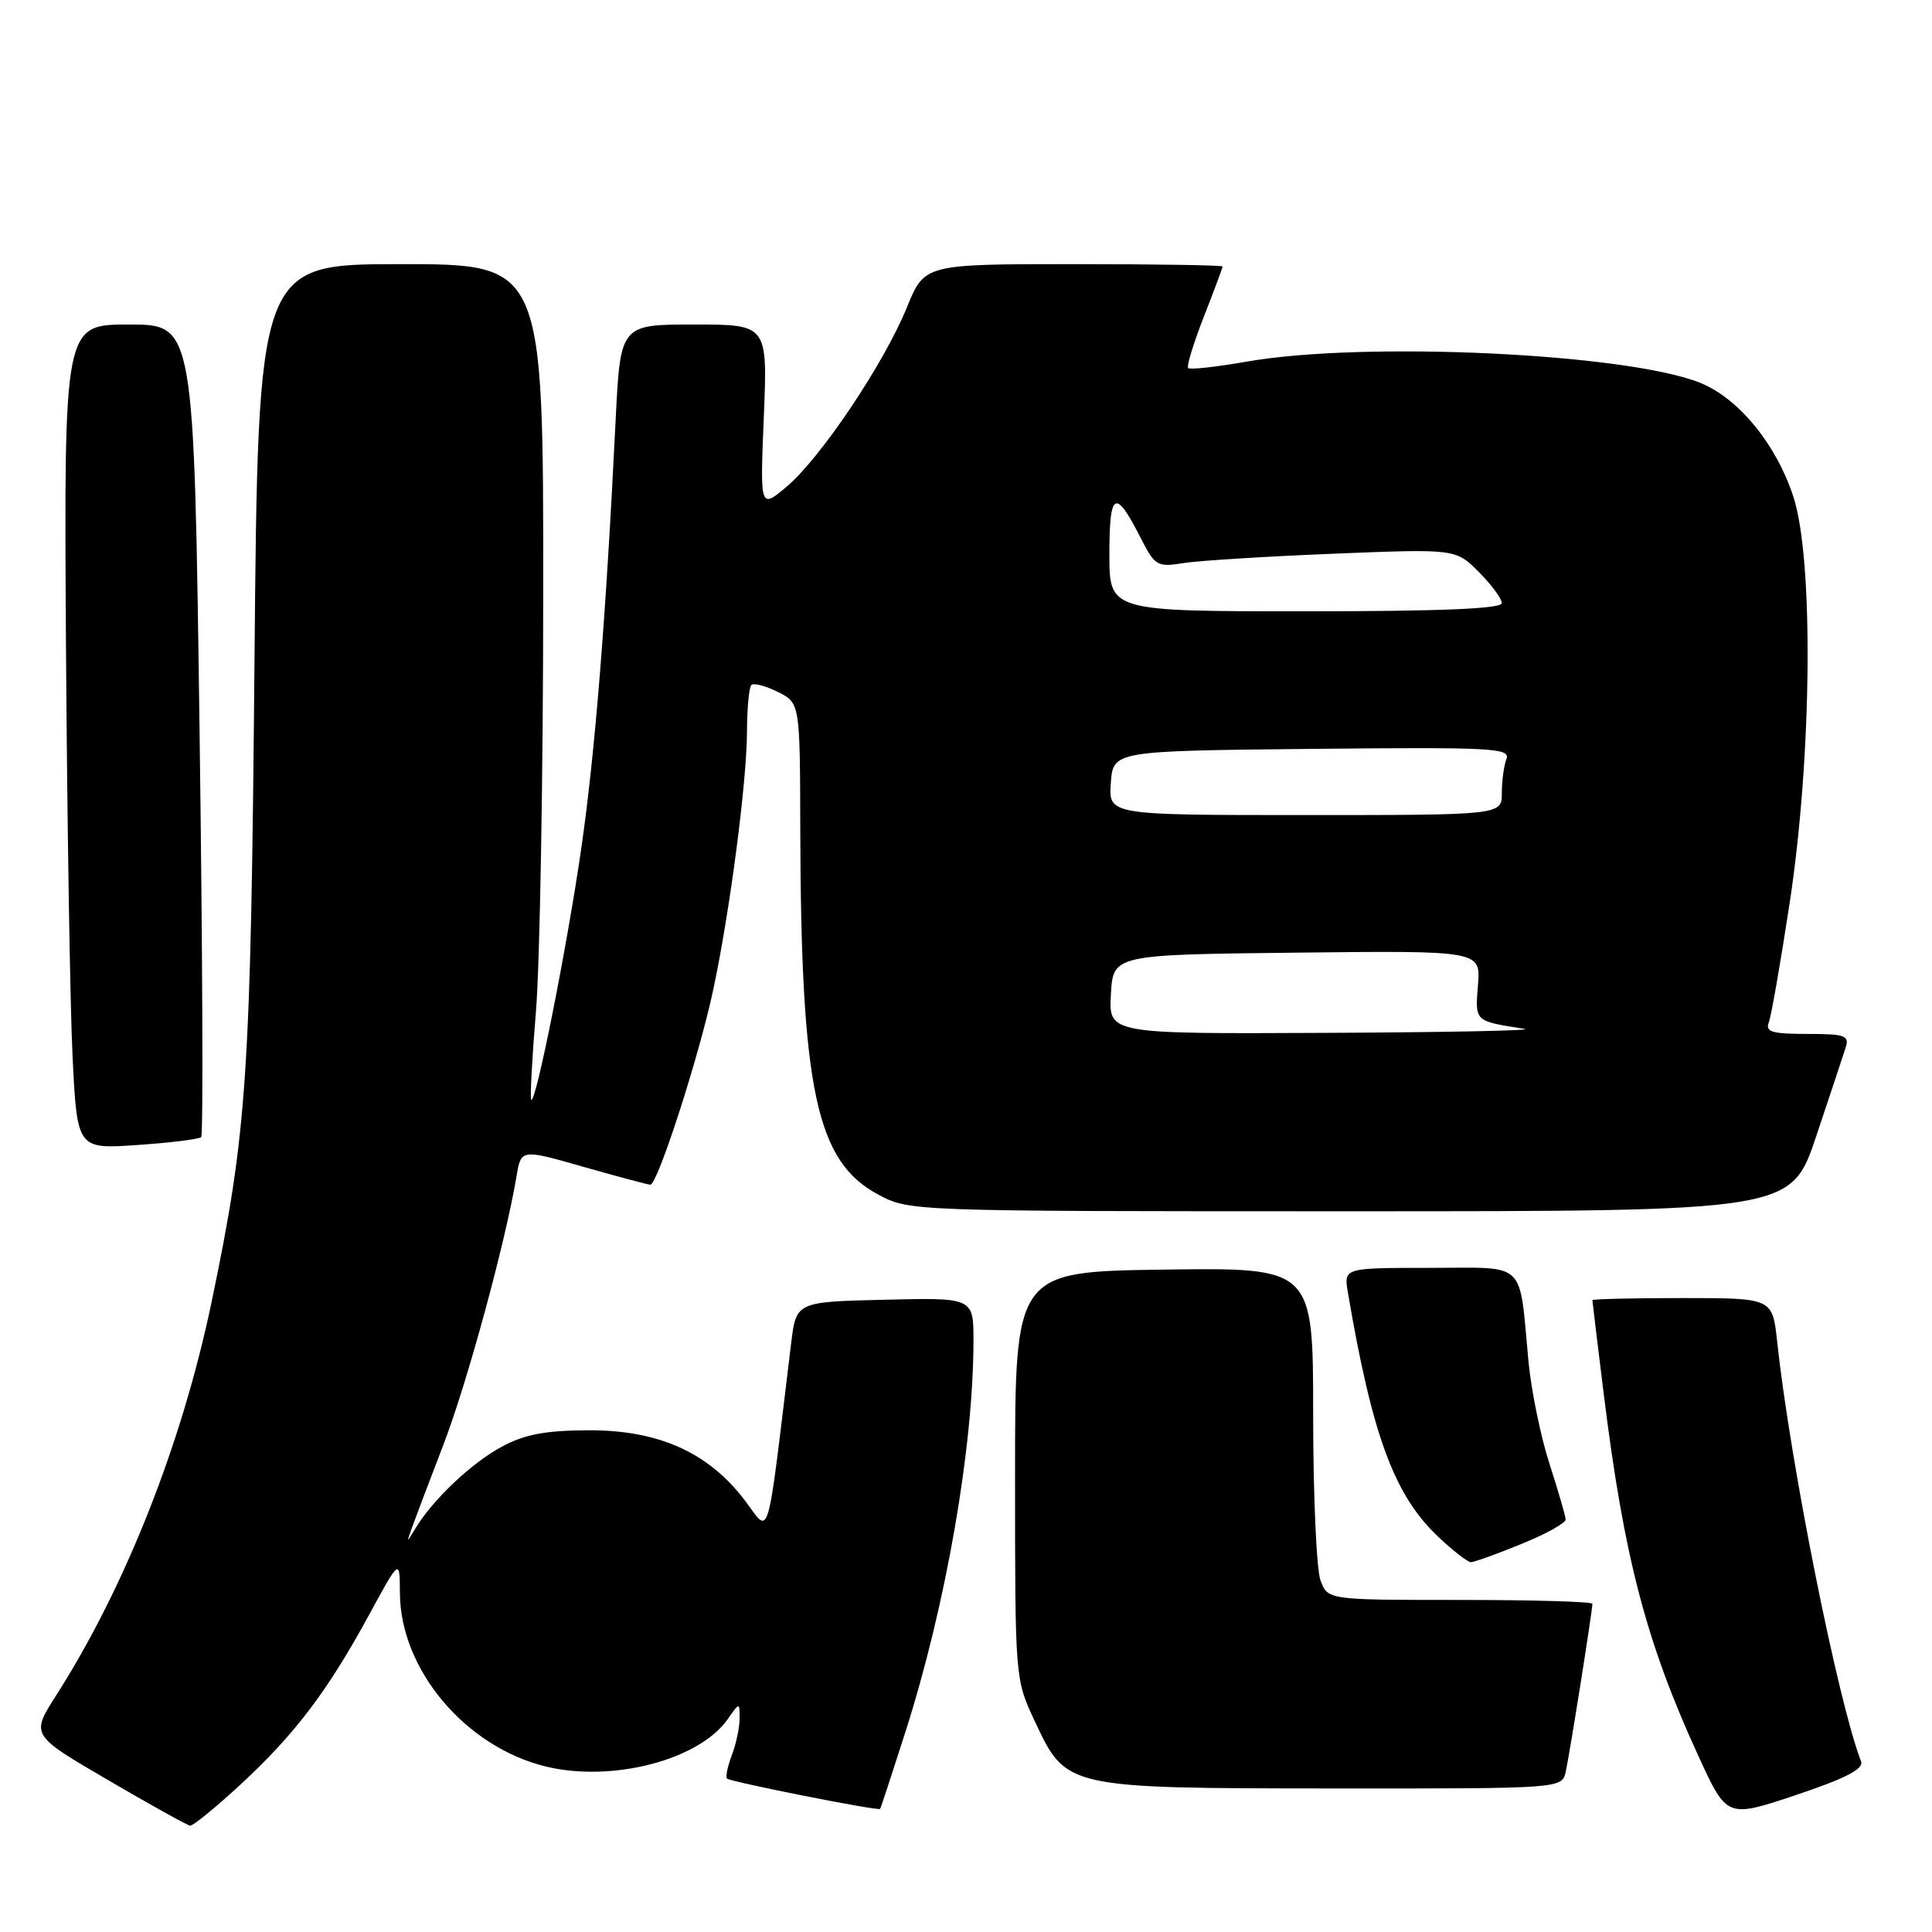 <?xml version="1.0" encoding="UTF-8" standalone="no"?>
<!DOCTYPE svg PUBLIC "-//W3C//DTD SVG 1.1//EN" "http://www.w3.org/Graphics/SVG/1.1/DTD/svg11.dtd" >
<svg xmlns="http://www.w3.org/2000/svg" xmlns:xlink="http://www.w3.org/1999/xlink" version="1.1" viewBox="0 0 256 256">
 <g >
 <path fill="currentColor"
d=" M 31.92 236.41 C 39.10 229.76 43.37 224.13 48.89 214.00 C 52.97 206.50 52.97 206.50 52.99 211.05 C 53.02 221.21 61.67 231.49 72.36 234.08 C 81.15 236.20 92.65 233.20 96.43 227.79 C 98.00 225.55 98.00 225.55 98.00 227.71 C 98.00 228.90 97.54 231.09 96.97 232.57 C 96.41 234.06 96.12 235.45 96.33 235.67 C 96.77 236.10 116.36 239.99 116.62 239.69 C 116.70 239.59 118.21 235.00 119.97 229.50 C 125.35 212.66 128.97 191.85 128.99 177.72 C 129.00 171.94 129.00 171.94 117.25 172.22 C 105.50 172.50 105.50 172.50 104.83 178.00 C 101.49 205.46 102.13 203.32 98.64 198.74 C 93.83 192.44 87.24 189.49 78.03 189.52 C 72.28 189.54 69.55 190.05 66.50 191.69 C 62.52 193.82 57.35 198.70 55.06 202.50 C 53.85 204.50 53.85 204.50 54.56 202.50 C 54.95 201.40 56.82 196.45 58.73 191.50 C 61.90 183.25 66.96 164.67 68.44 155.88 C 69.04 152.25 69.04 152.25 77.27 154.60 C 81.80 155.89 85.80 156.96 86.17 156.98 C 87.13 157.01 92.69 139.78 94.54 131.00 C 96.75 120.54 98.96 103.57 98.98 96.92 C 98.99 93.85 99.25 91.08 99.56 90.77 C 99.87 90.47 101.44 90.87 103.06 91.68 C 106.00 93.15 106.00 93.15 106.04 109.82 C 106.13 144.44 108.15 153.89 116.36 158.28 C 120.50 160.50 120.51 160.50 178.91 160.50 C 237.32 160.50 237.32 160.50 240.66 150.55 C 242.49 145.08 244.25 139.79 244.56 138.80 C 245.07 137.21 244.47 137.00 239.46 137.00 C 234.77 137.00 233.89 136.73 234.38 135.46 C 234.70 134.62 235.94 127.53 237.13 119.71 C 240.10 100.28 240.34 74.05 237.62 65.78 C 235.34 58.84 230.36 52.76 225.27 50.72 C 215.48 46.81 180.73 45.19 165.18 47.92 C 161.16 48.62 157.68 49.01 157.44 48.77 C 157.21 48.54 158.14 45.48 159.51 41.98 C 160.88 38.48 162.00 35.48 162.00 35.31 C 162.00 35.14 153.11 35.00 142.25 35.00 C 122.50 35.00 122.50 35.00 120.16 40.75 C 117.13 48.18 108.75 60.68 104.24 64.48 C 100.71 67.45 100.71 67.45 101.21 55.23 C 101.71 43.00 101.71 43.00 91.96 43.00 C 82.20 43.00 82.20 43.00 81.57 55.75 C 80.29 81.87 78.84 99.87 77.01 112.50 C 75.11 125.61 70.99 146.32 70.39 145.73 C 70.22 145.55 70.50 140.25 71.02 133.95 C 71.54 127.65 71.97 102.81 71.98 78.75 C 72.00 35.00 72.00 35.00 53.10 35.00 C 34.19 35.00 34.19 35.00 33.72 87.75 C 33.23 142.79 32.75 149.92 28.04 172.50 C 24.12 191.29 16.60 210.33 7.41 224.70 C 4.09 229.90 4.09 229.90 14.30 235.86 C 19.91 239.14 24.81 241.86 25.19 241.91 C 25.57 241.96 28.60 239.48 31.92 236.41 Z  M 246.60 233.40 C 243.51 225.36 237.21 193.82 235.48 177.75 C 234.86 172.00 234.86 172.00 222.93 172.00 C 216.37 172.00 211.00 172.13 211.00 172.28 C 211.00 172.43 211.68 178.05 212.51 184.77 C 215.19 206.37 218.13 217.62 225.06 232.71 C 228.83 240.91 228.83 240.91 237.98 237.85 C 244.59 235.63 246.98 234.39 246.60 233.40 Z  M 207.47 234.75 C 207.98 232.48 211.00 213.46 211.00 212.51 C 211.00 212.23 203.11 212.00 193.48 212.00 C 175.95 212.00 175.95 212.00 174.98 209.43 C 174.44 208.02 174.00 198.11 174.00 187.41 C 174.00 167.96 174.00 167.96 154.25 168.23 C 134.50 168.50 134.50 168.50 134.50 195.50 C 134.50 222.50 134.50 222.50 137.11 228.06 C 141.29 236.98 141.17 236.95 176.73 236.98 C 206.96 237.00 206.96 237.00 207.47 234.75 Z  M 201.58 204.59 C 204.84 203.27 207.48 201.80 207.46 201.34 C 207.44 200.88 206.48 197.57 205.32 193.98 C 204.16 190.40 202.91 184.32 202.54 180.48 C 201.24 166.80 202.50 168.00 189.45 168.00 C 178.05 168.00 178.05 168.00 178.60 171.25 C 181.83 190.24 184.75 198.14 190.58 203.64 C 192.54 205.49 194.48 207.00 194.90 207.00 C 195.32 207.00 198.32 205.92 201.58 204.59 Z  M 26.66 150.67 C 26.94 150.39 26.84 126.05 26.44 96.58 C 25.71 43.00 25.71 43.00 17.09 43.00 C 8.48 43.00 8.48 43.00 8.74 85.25 C 8.89 108.49 9.28 133.07 9.61 139.89 C 10.22 152.27 10.22 152.27 18.19 151.72 C 22.57 151.42 26.38 150.95 26.66 150.67 Z  M 147.20 131.75 C 147.50 126.50 147.50 126.50 171.85 126.23 C 196.20 125.96 196.20 125.96 195.84 130.52 C 195.45 135.40 195.34 135.28 202.00 136.33 C 203.38 136.55 191.54 136.79 175.70 136.86 C 146.90 137.00 146.90 137.00 147.20 131.75 Z  M 147.19 103.75 C 147.50 99.50 147.50 99.50 173.86 99.23 C 197.68 98.99 200.17 99.12 199.61 100.56 C 199.28 101.44 199.00 103.48 199.00 105.08 C 199.00 108.00 199.00 108.00 172.94 108.00 C 146.89 108.00 146.89 108.00 147.19 103.75 Z  M 147.00 73.44 C 147.00 65.11 147.78 64.68 151.09 71.17 C 153.04 75.01 153.32 75.17 156.82 74.61 C 158.84 74.29 167.78 73.73 176.69 73.37 C 192.88 72.72 192.88 72.72 195.94 75.78 C 197.62 77.47 199.00 79.33 199.00 79.92 C 199.00 80.66 190.90 81.00 173.00 81.00 C 147.00 81.00 147.00 81.00 147.00 73.44 Z "/>
</g>
</svg>